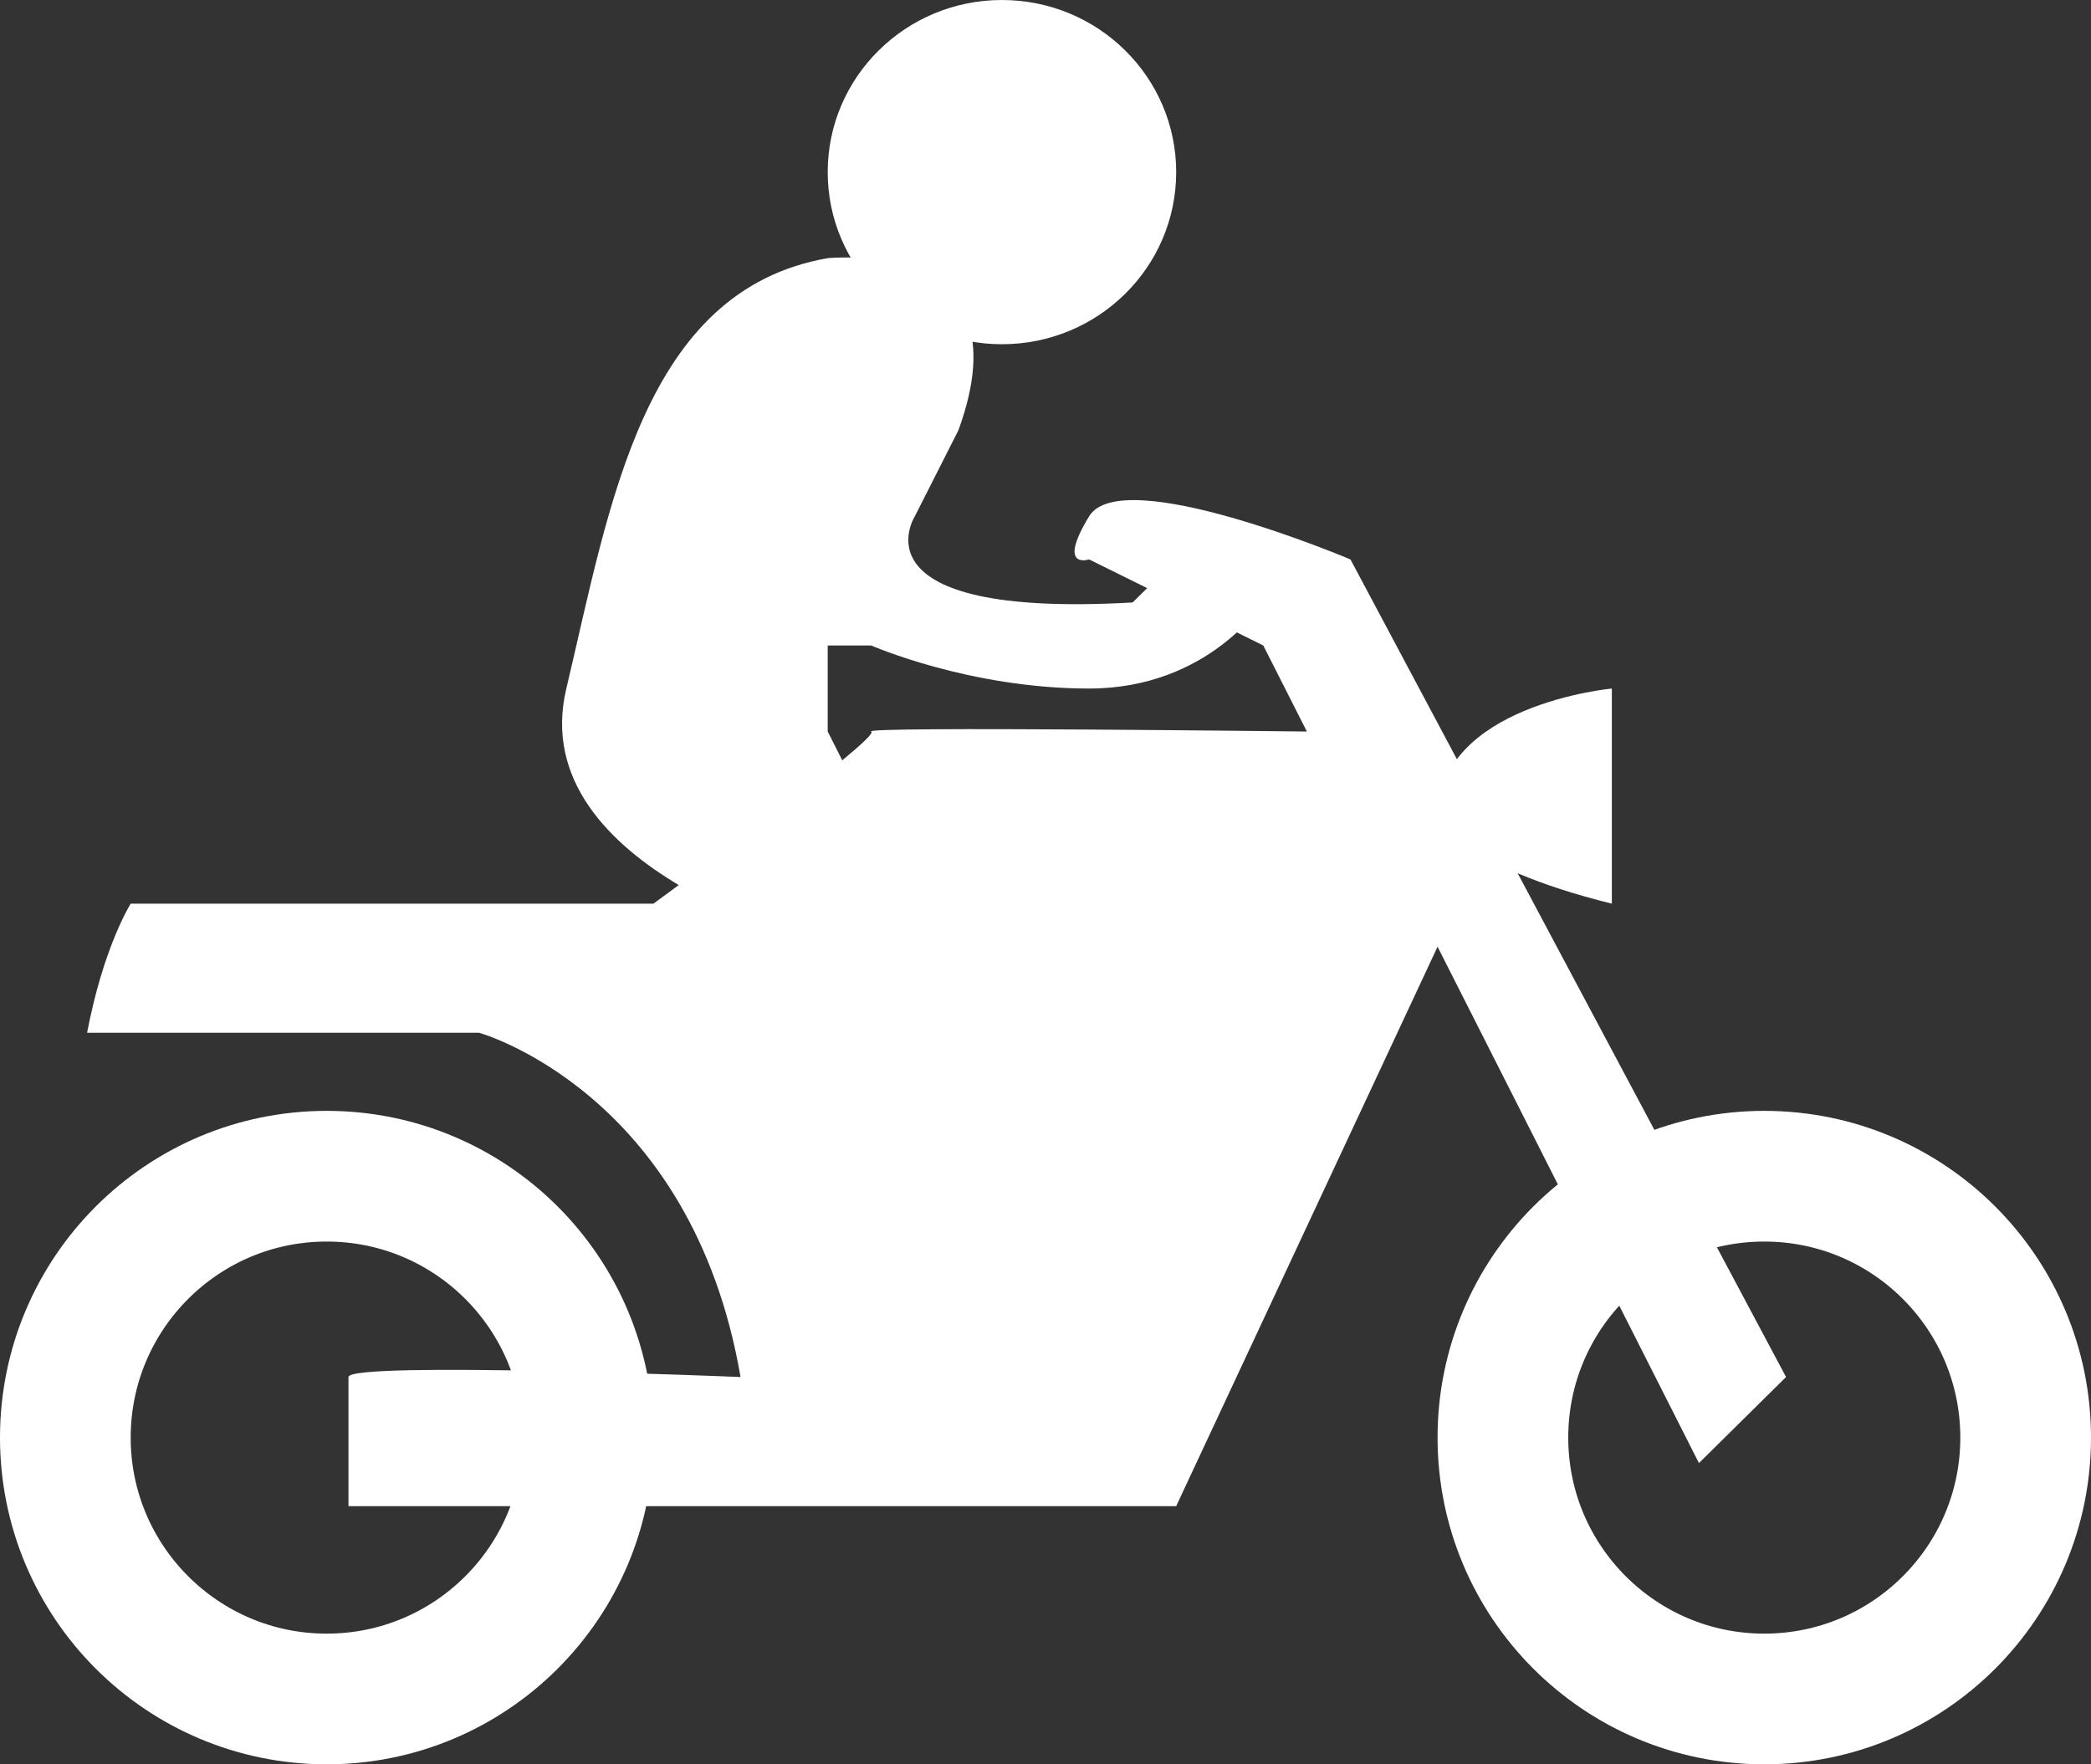 <?xml version="1.0" standalone="no"?>
<!-- Generator: Adobe Fireworks 10, Export SVG Extension by Aaron Beall (http://fireworks.abeall.com) . Version: 0.6.1  -->
<!DOCTYPE svg PUBLIC "-//W3C//DTD SVG 1.1//EN" "http://www.w3.org/Graphics/SVG/1.1/DTD/svg11.dtd">
<svg id="Untitled-Page%201" viewBox="0 0 32 27" style="background-color:#ffffff00" version="1.1"
	xmlns="http://www.w3.org/2000/svg" xmlns:xlink="http://www.w3.org/1999/xlink" xml:space="preserve"
	x="0px" y="0px" width="32px" height="27px"
>
	<rect x="0" y="0" width="32" height="27" fill="#333333" stroke="none"/>
	<g id="Layer%201">
		<path id="Ellipse" d="M 1 22 C 1 19.791 2.791 18 5 18 C 7.209 18 9 19.791 9 22 C 9 24.209 7.209 26 5 26 C 2.791 26 1 24.209 1 22 Z" stroke="#ffffff" stroke-width="2" fill="none"/>
		<path d="M 5.333 23.049 L 18 23.049 L 22 14.488 L 26 22.39 L 27.333 21.073 L 20.667 8.561 C 20.667 8.561 17.167 7.079 16.667 7.902 C 16.167 8.726 16.667 8.561 16.667 8.561 L 19.333 9.878 L 20 11.195 C 20 11.195 13.167 11.113 13.333 11.195 C 13.5 11.277 10 13.829 10 13.829 L 2 13.829 C 2 13.829 1.583 14.488 1.333 15.805 L 7.333 15.805 C 7.333 15.805 10.583 16.71 11.333 21.073 C 11.333 21.073 5.333 20.826 5.333 21.073 C 5.333 21.32 5.333 23.049 5.333 23.049 Z" fill="#ffffff"/>
		<path d="M 12.667 14.488 C 12.667 14.488 8 13.335 8.667 10.537 C 9.333 7.738 9.833 4.445 12.667 3.951 C 12.667 3.951 15.75 3.622 14.667 6.585 L 14 7.902 C 14 7.902 13 9.466 17.333 9.22 L 18 8.561 L 19.333 9.22 C 19.333 9.22 18.5 10.537 16.667 10.537 C 14.833 10.537 13.333 9.878 13.333 9.878 L 12.667 9.878 L 12.667 11.195 L 13.333 12.512 L 12.667 14.488 Z" fill="#ffffff"/>
		<path id="Ellipse2" d="M 12.667 2.634 C 12.667 1.179 13.861 0 15.333 0 C 16.806 0 18 1.179 18 2.634 C 18 4.089 16.806 5.268 15.333 5.268 C 13.861 5.268 12.667 4.089 12.667 2.634 Z" fill="#ffffff"/>
		<path d="M 24.667 13.829 L 24.667 10.537 C 24.667 10.537 22 10.784 22 12.512 C 22 12.512 22.333 13.253 24.667 13.829 Z" fill="#ffffff"/>
		<path id="Ellipse3" d="M 23 22 C 23 19.791 24.791 18 27 18 C 29.209 18 31 19.791 31 22 C 31 24.209 29.209 26 27 26 C 24.791 26 23 24.209 23 22 Z" stroke="#ffffff" stroke-width="2" fill="none"/>
	</g>
</svg>